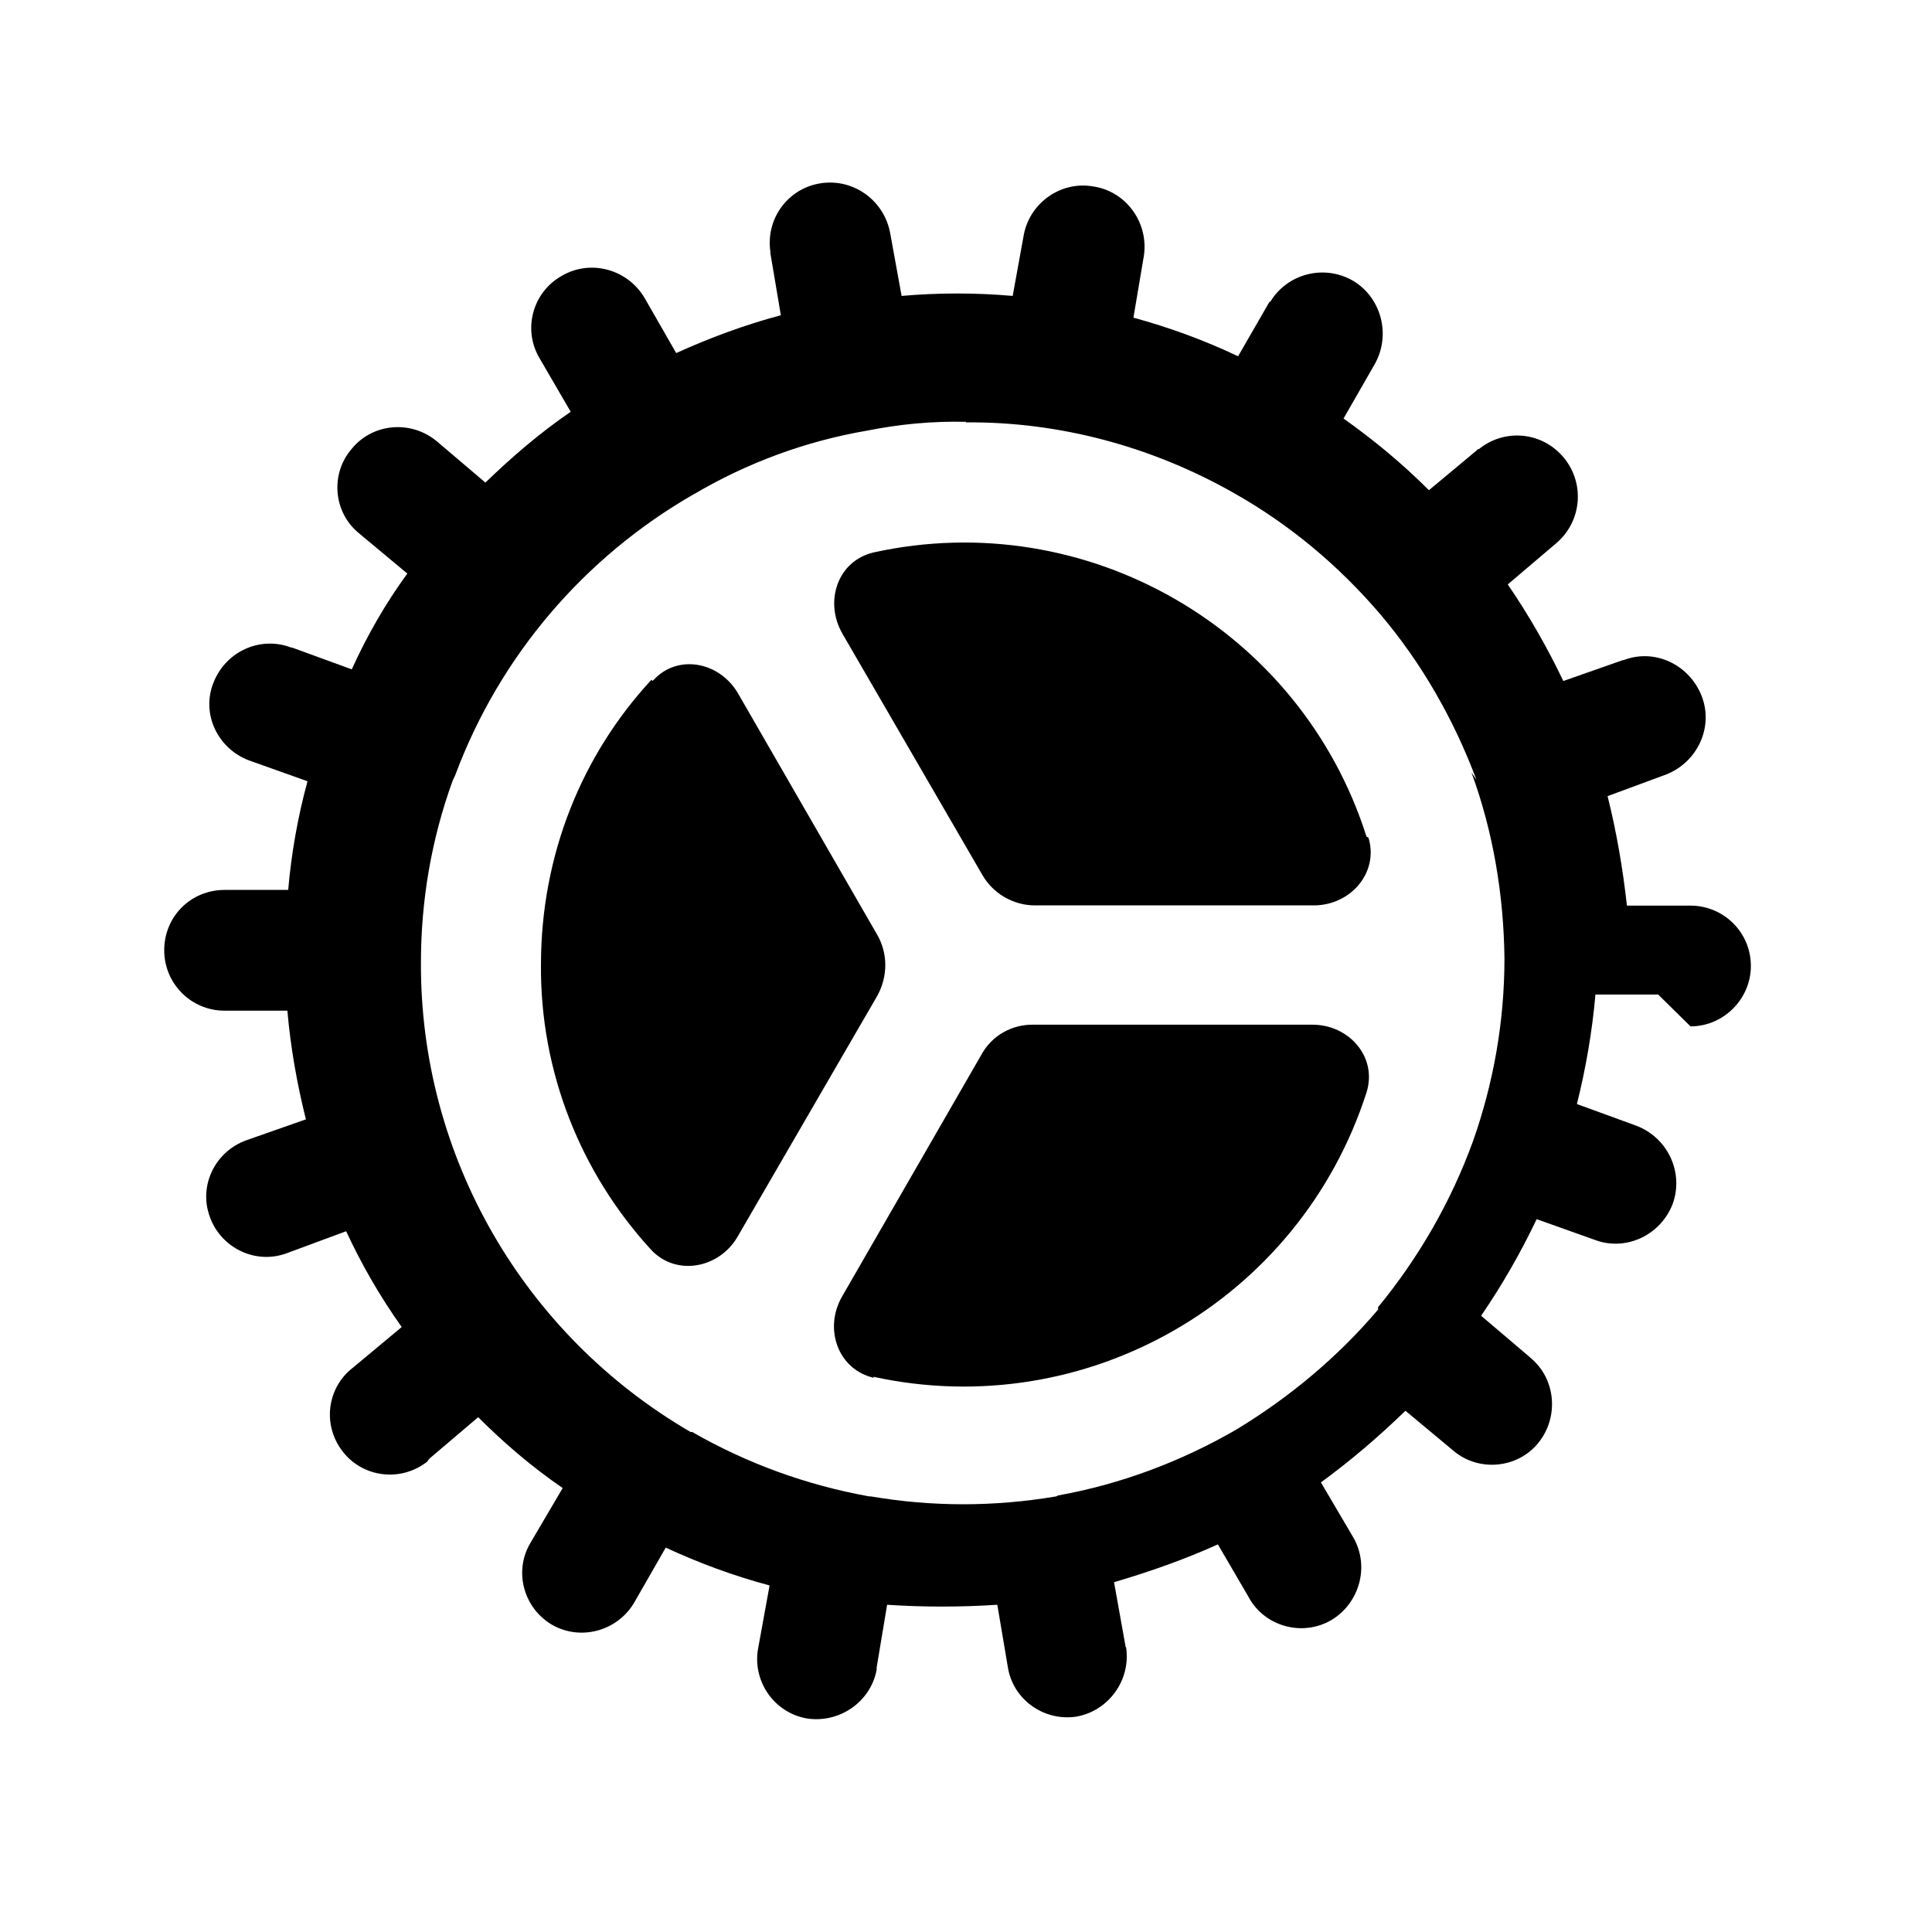 <svg viewBox="0 0 24 24" xmlns="http://www.w3.org/2000/svg"><g><path d="M17 10.407c.13.43-.22.84-.68.84h-3.465v0c-.27 0-.52-.15-.65-.375l-1.74-3c-.23-.4-.06-.907.39-1.01v0c2.64-.58 5.3.95 6.12 3.53Zm-8.89-1.95c.3-.34.83-.24 1.06.16l1.73 3v0c.13.23.13.51 0 .75l-1.74 3c-.23.39-.76.49-1.07.16v0c-.89-.97-1.38-2.23-1.37-3.54 0-1.37.51-2.61 1.37-3.54Zm2.75 8.66c-.45-.1-.63-.61-.4-1.01l1.73-3.003v0c.13-.24.38-.38.65-.375h3.465c.45 0 .81.4.67.843v0c-.83 2.58-3.48 4.11-6.13 3.53Z"/><path fill-rule="evenodd" d="M21 12.75v0c.41 0 .75-.34.75-.75 0-.42-.34-.75-.75-.75h-.79 0c-.05-.46-.13-.92-.24-1.36l.73-.27v0c.38-.15.59-.58.44-.97 -.15-.39-.58-.6-.97-.45 -.01 0-.01 0-.01 0l-.74.26v0c-.2-.42-.43-.82-.69-1.2l.6-.51v0c.32-.27.36-.74.1-1.06 -.27-.33-.74-.37-1.06-.11 -.01 0-.02 0-.02.01l-.6.5v-.001c-.33-.33-.68-.62-1.06-.89l.39-.68v0c.2-.36.08-.82-.27-1.03 -.36-.21-.82-.09-1.03.26 -.01 0-.01 0-.01 0l-.39.677v0c-.42-.2-.86-.36-1.3-.48l.13-.77v0c.06-.41-.22-.8-.63-.86 -.4-.07-.78.2-.86.59l-.14.77v0c-.46-.04-.92-.04-1.38 0l-.14-.77v0c-.07-.41-.45-.69-.86-.63 -.41.06-.69.44-.63.85 0 0 0 .01 0 .02l.13.77c-.45.12-.88.28-1.3.47l-.39-.68v0c-.21-.36-.67-.49-1.03-.28 -.36.2-.49.66-.28 1.02l.39.67 0-.001c-.38.26-.73.56-1.06.88l-.6-.51v0c-.32-.27-.8-.23-1.06.09 -.27.31-.23.79.09 1.05l.6.5v0c-.27.37-.5.77-.69 1.19l-.74-.27H3.62c-.39-.15-.82.05-.97.44 -.15.38.05.81.44.96l.73.26v0c-.12.44-.2.89-.24 1.35h-.79v0c-.42 0-.75.33-.75.75 0 .41.33.75.75.75h.78c.04.46.12.91.23 1.35l-.74.26H3.06c-.39.14-.6.57-.45.96 .14.38.57.59.96.44l.73-.27c.19.41.42.81.69 1.19l-.6.5v0c-.33.25-.39.72-.13 1.05 .25.32.72.38 1.05.12 .01-.02.02-.03.03-.04l.6-.51c.32.32.67.62 1.05.88l-.4.68h0c-.21.35-.09.81.27 1.02 .35.2.81.08 1.02-.28l.39-.68c.41.19.84.35 1.29.47l-.14.77v0c-.08.4.18.8.59.88 .4.07.8-.19.88-.6 0-.01 0-.02 0-.03l.13-.78 -.001 0c.45.03.91.03 1.37 0l.13.77v0c.06.4.44.68.85.62 .4-.07.68-.45.62-.86 -.01-.01-.01-.02-.01-.03l-.14-.78v0c.44-.13.87-.28 1.29-.47l.391.67h-.001c.2.35.66.48 1.02.27 .35-.21.48-.67.27-1.03l-.4-.68v0c.37-.27.72-.57 1.05-.89l.6.5v0c.31.26.79.22 1.05-.1s.22-.8-.1-1.06c0 0-.01-.01-.01-.01l-.6-.51v0c.26-.38.49-.78.69-1.2l.73.26v0c.38.14.81-.06.96-.45 .14-.39-.06-.82-.45-.97l-.74-.27c.11-.44.19-.9.23-1.36h.78Zm-2.657-3.06h-.001c-.28-.75-.68-1.45-1.19-2.053v0c-.52-.61-1.13-1.12-1.82-1.51v0c-1.02-.58-2.17-.89-3.333-.88V5.24c-.42-.01-.83.03-1.23.11l0 0c-.76.13-1.49.4-2.15.79v-.001c-1.36.78-2.41 2.01-2.96 3.48v0c-.01.03-.03.06-.04.09v0c-.26.72-.39 1.48-.39 2.25v0c-.01 2.4 1.27 4.62 3.35 5.83l.01 0 .01 0v0c.68.39 1.42.66 2.2.8 0 0 .01 0 .02 0v0c.76.13 1.53.13 2.301 0l.02-.01 -.001-.001c.78-.14 1.53-.42 2.22-.82v0c.66-.4 1.26-.9 1.76-1.49l0-.01 0-.02v0c.51-.62.91-1.32 1.18-2.064 .25-.71.39-1.47.39-2.27v0c-.01-.79-.14-1.57-.41-2.308Z"/></g></svg>